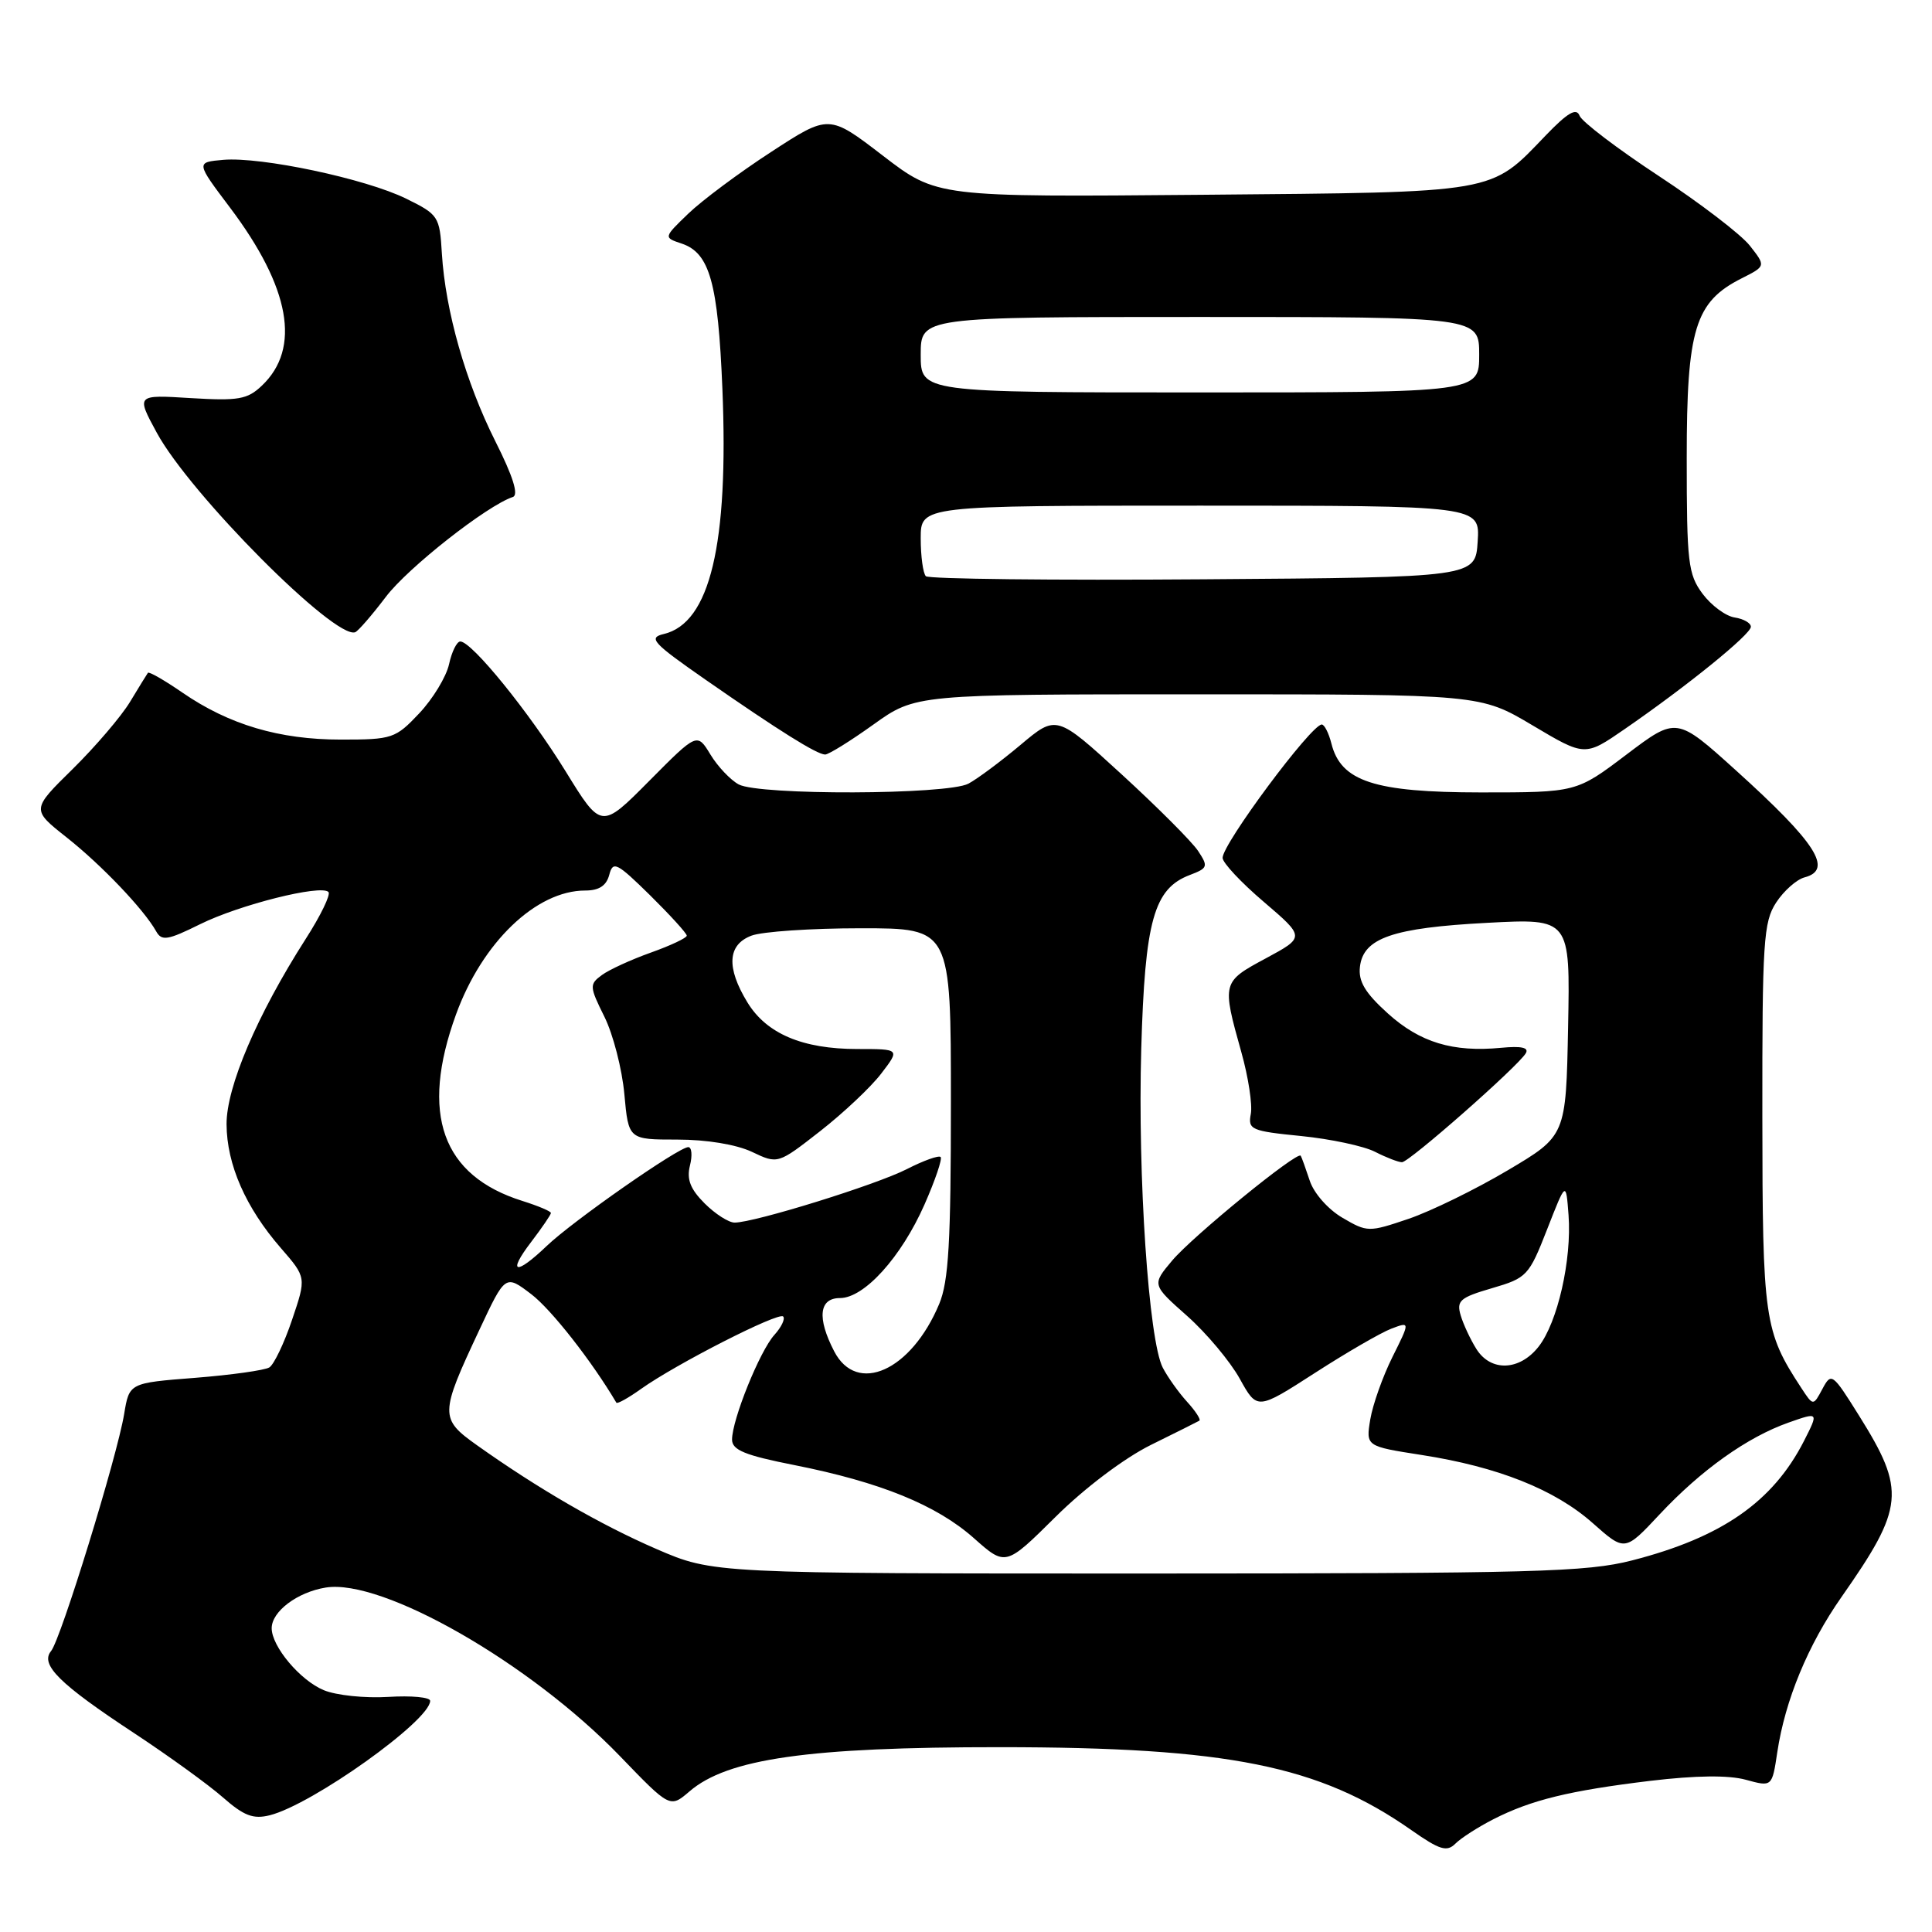 <?xml version="1.0" encoding="UTF-8" standalone="no"?>
<!DOCTYPE svg PUBLIC "-//W3C//DTD SVG 1.1//EN" "http://www.w3.org/Graphics/SVG/1.1/DTD/svg11.dtd" >
<svg xmlns="http://www.w3.org/2000/svg" xmlns:xlink="http://www.w3.org/1999/xlink" version="1.1" viewBox="0 0 256 256">
 <g >
 <path fill="currentColor"
d=" M 197.86 241.07 C 202.89 238.50 207.94 237.27 218.68 235.97 C 224.72 235.25 229.05 235.20 231.34 235.83 C 234.81 236.78 234.81 236.78 235.50 232.18 C 236.53 225.30 239.57 217.94 244.01 211.61 C 252.33 199.73 252.55 197.51 246.34 187.59 C 242.81 181.94 242.66 181.83 241.48 184.04 C 240.26 186.32 240.26 186.32 238.68 183.91 C 233.76 176.40 233.54 174.86 233.52 147.96 C 233.50 124.76 233.67 122.16 235.35 119.59 C 236.37 118.03 238.06 116.54 239.10 116.26 C 242.95 115.26 240.68 111.71 230.02 102.08 C 222.15 94.97 222.15 94.97 215.52 99.98 C 208.89 105.00 208.89 105.00 196.20 105.00 C 182.10 104.99 177.68 103.54 176.42 98.53 C 176.07 97.14 175.49 96.00 175.14 96.00 C 173.75 96.00 162.00 111.80 162.00 113.67 C 162.00 114.32 164.46 116.95 167.47 119.51 C 172.93 124.18 172.93 124.18 167.72 126.99 C 161.91 130.11 161.90 130.19 164.49 139.44 C 165.41 142.71 165.97 146.38 165.74 147.60 C 165.34 149.68 165.77 149.87 172.41 150.53 C 176.31 150.92 180.72 151.86 182.20 152.62 C 183.69 153.38 185.29 154.00 185.77 154.00 C 186.72 154.00 201.09 141.36 202.17 139.57 C 202.63 138.81 201.60 138.58 198.90 138.84 C 192.50 139.45 188.15 138.13 183.89 134.28 C 180.88 131.56 179.97 130.04 180.20 128.10 C 180.64 124.29 184.55 122.94 197.06 122.28 C 208.06 121.70 208.06 121.70 207.78 136.10 C 207.50 150.50 207.50 150.50 199.77 155.08 C 195.52 157.60 189.61 160.49 186.65 161.50 C 181.36 163.29 181.18 163.29 177.88 161.36 C 175.98 160.25 174.09 158.11 173.55 156.45 C 173.01 154.83 172.48 153.34 172.35 153.14 C 171.92 152.48 158.03 163.81 155.32 167.03 C 152.63 170.23 152.63 170.23 157.29 174.36 C 159.86 176.64 162.99 180.38 164.27 182.68 C 166.58 186.85 166.58 186.85 174.22 181.93 C 178.42 179.22 182.98 176.58 184.35 176.06 C 186.85 175.11 186.85 175.11 184.51 179.80 C 183.22 182.39 181.90 186.11 181.57 188.07 C 180.98 191.64 180.98 191.64 188.36 192.79 C 198.47 194.36 206.04 197.37 211.07 201.84 C 215.30 205.59 215.30 205.59 219.90 200.67 C 225.40 194.79 231.52 190.43 236.99 188.50 C 240.99 187.09 240.99 187.09 239.04 190.93 C 234.92 199.00 228.15 203.71 216.27 206.76 C 210.23 208.31 203.34 208.49 152.00 208.50 C 94.50 208.50 94.50 208.50 87.00 205.26 C 79.57 202.04 71.35 197.29 63.20 191.50 C 58.25 187.98 58.26 187.41 63.53 176.19 C 66.96 168.87 66.96 168.87 70.40 171.49 C 73.05 173.51 78.42 180.36 81.67 185.86 C 81.79 186.06 83.26 185.24 84.94 184.04 C 89.59 180.73 103.15 173.82 103.77 174.44 C 104.07 174.74 103.55 175.84 102.61 176.88 C 100.67 179.02 97.00 188.12 97.00 190.76 C 97.01 192.14 98.71 192.84 105.25 194.13 C 116.64 196.39 124.09 199.42 129.04 203.81 C 133.25 207.55 133.25 207.55 139.87 200.99 C 143.75 197.14 148.99 193.20 152.50 191.46 C 155.80 189.83 158.69 188.39 158.92 188.25 C 159.15 188.11 158.42 186.98 157.30 185.75 C 156.17 184.51 154.72 182.47 154.07 181.22 C 152.21 177.60 150.74 155.89 151.22 139.00 C 151.71 121.97 152.89 117.75 157.66 115.94 C 160.05 115.03 160.12 114.82 158.75 112.75 C 157.94 111.53 153.39 106.97 148.63 102.61 C 139.99 94.70 139.99 94.70 135.24 98.69 C 132.63 100.88 129.52 103.20 128.32 103.84 C 125.52 105.32 100.62 105.40 97.88 103.94 C 96.79 103.35 95.10 101.57 94.13 99.97 C 92.37 97.08 92.37 97.08 86.02 103.48 C 79.67 109.88 79.67 109.88 74.94 102.19 C 70.13 94.39 62.52 85.00 60.99 85.00 C 60.53 85.00 59.86 86.36 59.50 88.02 C 59.13 89.68 57.36 92.60 55.55 94.52 C 52.40 97.86 51.98 98.00 45.17 98.00 C 37.01 98.00 30.36 96.03 24.18 91.78 C 21.80 90.14 19.74 88.96 19.60 89.15 C 19.46 89.34 18.39 91.08 17.23 93.00 C 16.07 94.92 12.65 98.92 9.64 101.89 C 4.16 107.27 4.16 107.27 8.83 110.96 C 13.48 114.64 19.06 120.50 20.69 123.40 C 21.42 124.72 22.20 124.60 26.52 122.46 C 31.73 119.88 42.51 117.18 43.52 118.19 C 43.85 118.52 42.49 121.33 40.49 124.44 C 34.07 134.48 30.00 144.03 30.02 148.97 C 30.05 154.31 32.55 160.01 37.22 165.38 C 40.60 169.27 40.60 169.27 38.70 174.88 C 37.66 177.97 36.30 180.81 35.69 181.19 C 35.07 181.57 30.65 182.19 25.85 182.57 C 17.13 183.25 17.13 183.25 16.45 187.37 C 15.51 193.04 8.06 217.21 6.77 218.77 C 5.28 220.57 7.87 223.13 17.76 229.64 C 22.31 232.64 27.61 236.47 29.52 238.15 C 32.32 240.61 33.55 241.08 35.75 240.53 C 41.39 239.11 57.00 227.98 57.00 225.37 C 57.00 224.89 54.50 224.66 51.44 224.85 C 48.38 225.04 44.54 224.64 42.91 223.96 C 39.78 222.67 36.00 218.17 36.00 215.75 C 36.00 213.53 39.39 210.97 43.16 210.36 C 50.66 209.14 70.26 220.37 82.14 232.69 C 88.78 239.58 88.78 239.58 91.36 237.37 C 96.40 233.03 107.14 231.50 132.50 231.51 C 162.76 231.52 174.81 233.95 187.00 242.49 C 190.78 245.14 191.72 245.42 192.85 244.29 C 193.60 243.54 195.85 242.10 197.86 241.07 Z  M 115.74 96.00 C 121.33 92.00 121.33 92.00 158.74 92.00 C 196.15 92.00 196.15 92.00 203.08 96.12 C 210.01 100.24 210.01 100.24 215.26 96.62 C 223.54 90.91 232.00 84.06 232.00 83.05 C 232.00 82.55 231.03 82.00 229.85 81.82 C 228.67 81.64 226.76 80.23 225.60 78.68 C 223.68 76.10 223.50 74.53 223.50 60.68 C 223.50 43.58 224.59 40.00 230.78 36.88 C 233.99 35.26 233.99 35.26 231.86 32.55 C 230.70 31.07 225.26 26.91 219.80 23.32 C 214.33 19.72 209.60 16.13 209.30 15.33 C 208.88 14.25 207.73 14.92 204.84 17.92 C 197.38 25.69 198.71 25.46 159.32 25.81 C 124.14 26.12 124.14 26.12 116.99 20.63 C 109.84 15.14 109.84 15.14 102.17 20.14 C 97.95 22.88 93.02 26.56 91.21 28.30 C 87.92 31.47 87.92 31.47 90.31 32.27 C 94.04 33.51 95.14 37.45 95.72 51.50 C 96.57 72.13 94.08 82.57 87.95 84.01 C 85.85 84.51 86.47 85.18 93.54 90.10 C 103.21 96.82 108.23 99.96 109.33 99.98 C 109.78 99.99 112.67 98.20 115.74 96.00 Z  M 51.14 79.07 C 54.07 75.21 64.52 66.99 67.96 65.85 C 68.75 65.58 67.97 63.11 65.64 58.48 C 61.71 50.66 59.02 41.22 58.55 33.59 C 58.26 28.66 58.10 28.43 53.81 26.32 C 48.45 23.68 34.61 20.75 29.59 21.18 C 25.95 21.50 25.95 21.50 30.47 27.50 C 38.46 38.10 39.91 46.16 34.70 51.10 C 32.78 52.93 31.59 53.13 25.27 52.75 C 18.04 52.30 18.04 52.30 20.77 57.33 C 25.20 65.49 44.41 84.80 47.07 83.77 C 47.46 83.62 49.29 81.51 51.14 79.07 Z  M 110.53 179.05 C 108.24 174.63 108.53 172.00 111.30 172.00 C 114.52 172.00 119.41 166.59 122.49 159.63 C 123.92 156.39 124.88 153.55 124.64 153.31 C 124.39 153.06 122.38 153.78 120.17 154.91 C 116.09 157.00 99.97 162.00 97.34 162.00 C 96.55 162.00 94.76 160.85 93.36 159.45 C 91.47 157.56 90.97 156.27 91.42 154.45 C 91.76 153.10 91.66 152.00 91.20 152.00 C 89.92 152.00 75.91 161.78 72.45 165.09 C 68.31 169.05 67.18 168.76 70.38 164.57 C 71.82 162.68 73.00 160.95 73.00 160.73 C 73.00 160.50 71.31 159.79 69.25 159.14 C 58.56 155.80 55.63 147.62 60.42 134.43 C 63.89 124.87 71.05 118.00 77.54 118.00 C 79.38 118.00 80.35 117.36 80.73 115.92 C 81.22 114.04 81.72 114.29 86.14 118.63 C 88.81 121.27 91.00 123.67 91.00 123.98 C 91.00 124.28 88.86 125.29 86.25 126.22 C 83.64 127.15 80.71 128.49 79.75 129.20 C 78.08 130.43 78.10 130.72 80.09 134.73 C 81.24 137.05 82.43 141.66 82.73 144.98 C 83.28 151.00 83.28 151.00 89.74 151.00 C 93.64 151.00 97.56 151.65 99.64 152.63 C 103.07 154.26 103.07 154.26 108.68 149.88 C 111.76 147.47 115.41 144.04 116.77 142.25 C 119.26 139.00 119.26 139.00 113.60 139.00 C 106.33 139.00 101.56 136.97 99.03 132.81 C 96.22 128.20 96.40 125.18 99.57 123.98 C 100.98 123.44 107.50 123.00 114.07 123.00 C 126.00 123.00 126.00 123.00 126.00 146.03 C 126.00 164.59 125.70 169.79 124.45 172.78 C 120.75 181.64 113.54 184.88 110.53 179.05 Z  M 195.63 178.75 C 194.85 177.51 193.91 175.51 193.55 174.30 C 192.97 172.35 193.45 171.93 197.70 170.69 C 202.32 169.34 202.59 169.06 205.00 162.90 C 207.50 156.50 207.50 156.50 207.84 161.00 C 208.28 166.92 206.39 175.24 203.87 178.44 C 201.35 181.65 197.54 181.79 195.63 178.75 Z  M 122.68 76.35 C 122.31 75.97 122.00 73.72 122.00 71.33 C 122.00 67.00 122.00 67.00 159.05 67.00 C 196.11 67.00 196.11 67.00 195.80 71.75 C 195.50 76.50 195.50 76.50 159.43 76.76 C 139.59 76.91 123.05 76.72 122.68 76.35 Z  M 122.00 47.00 C 122.00 42.00 122.00 42.00 159.00 42.00 C 196.00 42.00 196.00 42.00 196.00 47.00 C 196.00 52.00 196.00 52.00 159.00 52.00 C 122.00 52.00 122.00 52.00 122.00 47.00 Z "/>
</g>
</svg>